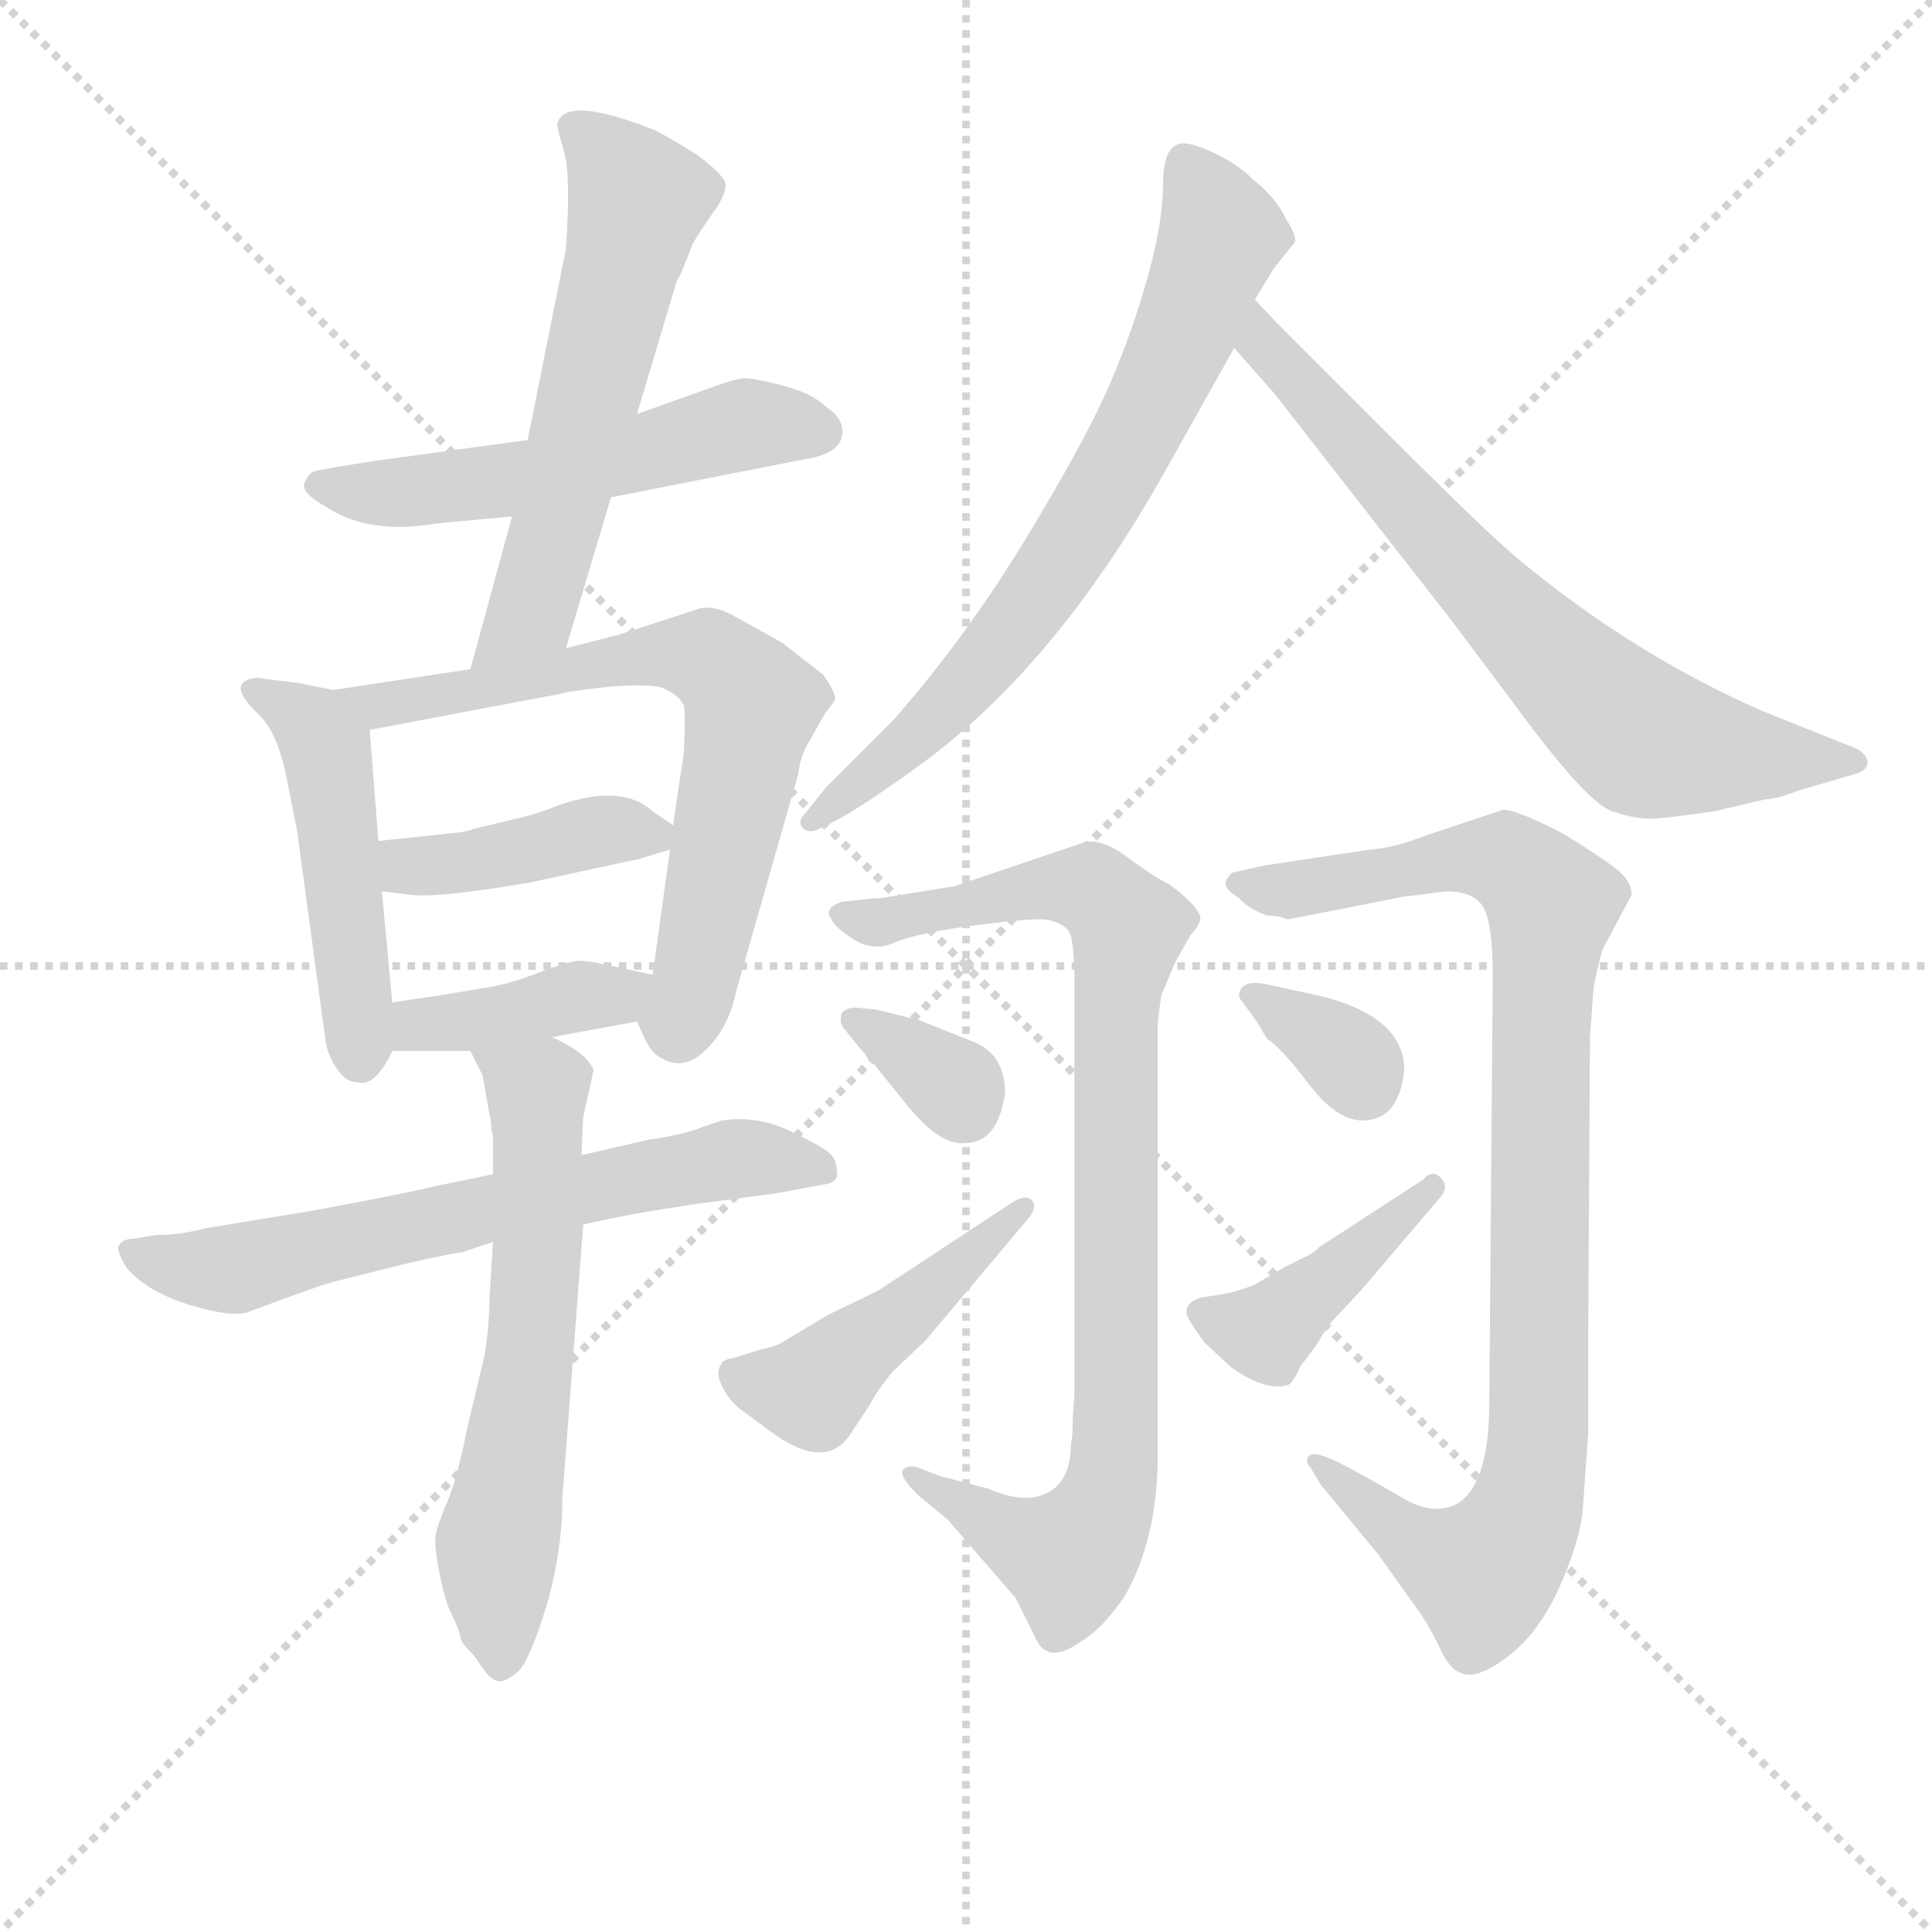 <svg version="1.1" viewBox="0 0 1024 1024" xmlns="http://www.w3.org/2000/svg">
  <g stroke="lightgray" stroke-dasharray="1,1" stroke-width="1" transform="scale(4, 4)">
    <line x1="0" y1="0" x2="256" y2="256"></line>
    <line x1="256" y1="0" x2="0" y2="256"></line>
    <line x1="128" y1="0" x2="128" y2="256"></line>
    <line x1="0" y1="128" x2="256" y2="128"></line>
  </g>
<g transform="scale(0.92, -0.92) translate(60, -900)">
   <style type="text/css">
    @keyframes keyframes0 {
      from {
       stroke: blue;
       stroke-dashoffset: 550;
       stroke-width: 128;
       }
       64% {
       animation-timing-function: step-end;
       stroke: blue;
       stroke-dashoffset: 0;
       stroke-width: 128;
       }
       to {
       stroke: black;
       stroke-width: 1024;
       }
       }
       #make-me-a-hanzi-animation-0 {
         animation: keyframes0 0.698s both;
         animation-delay: 0s;
         animation-timing-function: linear;
       }
    @keyframes keyframes1 {
      from {
       stroke: blue;
       stroke-dashoffset: 598;
       stroke-width: 128;
       }
       66% {
       animation-timing-function: step-end;
       stroke: blue;
       stroke-dashoffset: 0;
       stroke-width: 128;
       }
       to {
       stroke: black;
       stroke-width: 1024;
       }
       }
       #make-me-a-hanzi-animation-1 {
         animation: keyframes1 0.737s both;
         animation-delay: 0.698s;
         animation-timing-function: linear;
       }
    @keyframes keyframes2 {
      from {
       stroke: blue;
       stroke-dashoffset: 490;
       stroke-width: 128;
       }
       61% {
       animation-timing-function: step-end;
       stroke: blue;
       stroke-dashoffset: 0;
       stroke-width: 128;
       }
       to {
       stroke: black;
       stroke-width: 1024;
       }
       }
       #make-me-a-hanzi-animation-2 {
         animation: keyframes2 0.649s both;
         animation-delay: 1.434s;
         animation-timing-function: linear;
       }
    @keyframes keyframes3 {
      from {
       stroke: blue;
       stroke-dashoffset: 695;
       stroke-width: 128;
       }
       69% {
       animation-timing-function: step-end;
       stroke: blue;
       stroke-dashoffset: 0;
       stroke-width: 128;
       }
       to {
       stroke: black;
       stroke-width: 1024;
       }
       }
       #make-me-a-hanzi-animation-3 {
         animation: keyframes3 0.816s both;
         animation-delay: 2.083s;
         animation-timing-function: linear;
       }
    @keyframes keyframes4 {
      from {
       stroke: blue;
       stroke-dashoffset: 412;
       stroke-width: 128;
       }
       57% {
       animation-timing-function: step-end;
       stroke: blue;
       stroke-dashoffset: 0;
       stroke-width: 128;
       }
       to {
       stroke: black;
       stroke-width: 1024;
       }
       }
       #make-me-a-hanzi-animation-4 {
         animation: keyframes4 0.585s both;
         animation-delay: 2.899s;
         animation-timing-function: linear;
       }
    @keyframes keyframes5 {
      from {
       stroke: blue;
       stroke-dashoffset: 399;
       stroke-width: 128;
       }
       56% {
       animation-timing-function: step-end;
       stroke: blue;
       stroke-dashoffset: 0;
       stroke-width: 128;
       }
       to {
       stroke: black;
       stroke-width: 1024;
       }
       }
       #make-me-a-hanzi-animation-5 {
         animation: keyframes5 0.575s both;
         animation-delay: 3.484s;
         animation-timing-function: linear;
       }
    @keyframes keyframes6 {
      from {
       stroke: blue;
       stroke-dashoffset: 660;
       stroke-width: 128;
       }
       68% {
       animation-timing-function: step-end;
       stroke: blue;
       stroke-dashoffset: 0;
       stroke-width: 128;
       }
       to {
       stroke: black;
       stroke-width: 1024;
       }
       }
       #make-me-a-hanzi-animation-6 {
         animation: keyframes6 0.787s both;
         animation-delay: 4.059s;
         animation-timing-function: linear;
       }
    @keyframes keyframes7 {
      from {
       stroke: blue;
       stroke-dashoffset: 622;
       stroke-width: 128;
       }
       67% {
       animation-timing-function: step-end;
       stroke: blue;
       stroke-dashoffset: 0;
       stroke-width: 128;
       }
       to {
       stroke: black;
       stroke-width: 1024;
       }
       }
       #make-me-a-hanzi-animation-7 {
         animation: keyframes7 0.756s both;
         animation-delay: 4.846s;
         animation-timing-function: linear;
       }
    @keyframes keyframes8 {
      from {
       stroke: blue;
       stroke-dashoffset: 723;
       stroke-width: 128;
       }
       70% {
       animation-timing-function: step-end;
       stroke: blue;
       stroke-dashoffset: 0;
       stroke-width: 128;
       }
       to {
       stroke: black;
       stroke-width: 1024;
       }
       }
       #make-me-a-hanzi-animation-8 {
         animation: keyframes8 0.838s both;
         animation-delay: 5.602s;
         animation-timing-function: linear;
       }
    @keyframes keyframes9 {
      from {
       stroke: blue;
       stroke-dashoffset: 706;
       stroke-width: 128;
       }
       70% {
       animation-timing-function: step-end;
       stroke: blue;
       stroke-dashoffset: 0;
       stroke-width: 128;
       }
       to {
       stroke: black;
       stroke-width: 1024;
       }
       }
       #make-me-a-hanzi-animation-9 {
         animation: keyframes9 0.825s both;
         animation-delay: 6.44s;
         animation-timing-function: linear;
       }
    @keyframes keyframes10 {
      from {
       stroke: blue;
       stroke-dashoffset: 904;
       stroke-width: 128;
       }
       75% {
       animation-timing-function: step-end;
       stroke: blue;
       stroke-dashoffset: 0;
       stroke-width: 128;
       }
       to {
       stroke: black;
       stroke-width: 1024;
       }
       }
       #make-me-a-hanzi-animation-10 {
         animation: keyframes10 0.986s both;
         animation-delay: 7.265s;
         animation-timing-function: linear;
       }
    @keyframes keyframes11 {
      from {
       stroke: blue;
       stroke-dashoffset: 340;
       stroke-width: 128;
       }
       53% {
       animation-timing-function: step-end;
       stroke: blue;
       stroke-dashoffset: 0;
       stroke-width: 128;
       }
       to {
       stroke: black;
       stroke-width: 1024;
       }
       }
       #make-me-a-hanzi-animation-11 {
         animation: keyframes11 0.527s both;
         animation-delay: 8.25s;
         animation-timing-function: linear;
       }
    @keyframes keyframes12 {
      from {
       stroke: blue;
       stroke-dashoffset: 463;
       stroke-width: 128;
       }
       60% {
       animation-timing-function: step-end;
       stroke: blue;
       stroke-dashoffset: 0;
       stroke-width: 128;
       }
       to {
       stroke: black;
       stroke-width: 1024;
       }
       }
       #make-me-a-hanzi-animation-12 {
         animation: keyframes12 0.627s both;
         animation-delay: 8.777s;
         animation-timing-function: linear;
       }
    @keyframes keyframes13 {
      from {
       stroke: blue;
       stroke-dashoffset: 958;
       stroke-width: 128;
       }
       76% {
       animation-timing-function: step-end;
       stroke: blue;
       stroke-dashoffset: 0;
       stroke-width: 128;
       }
       to {
       stroke: black;
       stroke-width: 1024;
       }
       }
       #make-me-a-hanzi-animation-13 {
         animation: keyframes13 1.03s both;
         animation-delay: 9.404s;
         animation-timing-function: linear;
       }
    @keyframes keyframes14 {
      from {
       stroke: blue;
       stroke-dashoffset: 340;
       stroke-width: 128;
       }
       53% {
       animation-timing-function: step-end;
       stroke: blue;
       stroke-dashoffset: 0;
       stroke-width: 128;
       }
       to {
       stroke: black;
       stroke-width: 1024;
       }
       }
       #make-me-a-hanzi-animation-14 {
         animation: keyframes14 0.527s both;
         animation-delay: 10.434s;
         animation-timing-function: linear;
       }
    @keyframes keyframes15 {
      from {
       stroke: blue;
       stroke-dashoffset: 413;
       stroke-width: 128;
       }
       57% {
       animation-timing-function: step-end;
       stroke: blue;
       stroke-dashoffset: 0;
       stroke-width: 128;
       }
       to {
       stroke: black;
       stroke-width: 1024;
       }
       }
       #make-me-a-hanzi-animation-15 {
         animation: keyframes15 0.586s both;
         animation-delay: 10.96s;
         animation-timing-function: linear;
       }
</style>
<path d="M 292.0 613.5 L 404.0 635.5 Q 423.0 638.5 425.0 648.5 Q 427.0 658.5 416.0 665.5 Q 408.0 673.5 390.5 678.0 Q 373.0 682.5 368.0 682.0 Q 363.0 681.5 352.0 677.5 L 307.0 661.5 L 244.0 646.5 L 156.0 634.5 Q 124.0 629.5 121.0 628.5 Q 118.0 627.5 115.5 622.0 Q 113.0 616.5 127.0 608.5 Q 152.0 591.5 192.0 598.5 L 235.0 602.5 L 292.0 613.5 Z" fill="lightgray"></path> 
<path d="M 266.0 526.5 L 292.0 613.5 L 307.0 661.5 L 330.0 738.5 Q 332.0 740.5 339.0 759.5 Q 347.0 772.5 353.0 780.5 Q 358.0 788.5 358.0 793.5 Q 358.0 798.5 342.0 810.5 Q 323.0 822.5 316.0 825.5 Q 265.0 845.5 261.0 828.5 Q 261.0 825.5 265.0 812.5 Q 269.0 798.5 266.0 756.5 L 244.0 646.5 L 235.0 602.5 L 211.0 514.5 C 203.0 485.5 257.0 497.5 266.0 526.5 Z" fill="lightgray"></path> 
<path d="M 132.0 502.5 L 112.0 506.5 Q 95.0 508.5 89.0 509.5 Q 82.0 509.5 79.0 505.5 Q 77.0 499.5 89.0 488.5 Q 100.0 477.5 105.0 452.5 Q 110.0 426.5 111.0 422.5 L 127.0 304.5 Q 128.0 292.5 134.0 284.5 Q 139.0 276.5 146.0 276.5 Q 156.0 273.5 166.0 294.5 L 166.0 322.5 L 160.0 386.5 L 158.0 415.5 L 153.0 479.5 C 152.0 498.5 152.0 498.5 132.0 502.5 Z" fill="lightgray"></path> 
<path d="M 307.0 311.5 L 312.0 300.5 Q 316.0 292.5 321.0 290.5 Q 334.0 282.5 347.0 295.5 Q 360.0 308.5 364.0 328.5 L 400.0 454.5 Q 401.0 464.5 406.0 472.5 L 415.0 488.5 L 421.0 496.5 Q 422.0 500.5 414.0 511.5 Q 392.0 528.5 391.0 529.5 L 364.0 544.5 Q 352.0 551.5 343.0 549.5 L 328.0 544.5 L 297.0 534.5 L 266.0 526.5 L 211.0 514.5 L 132.0 502.5 C 102.0 497.5 124.0 473.5 153.0 479.5 L 264.0 500.5 Q 265.0 501.5 292.0 504.5 Q 319.0 506.5 324.0 502.5 Q 331.0 499.5 334.0 493.5 Q 335.0 487.5 334.0 466.5 L 328.0 426.5 L 328.0 424.5 L 326.0 410.5 L 316.0 338.5 C 312.0 308.5 303.0 320.5 307.0 311.5 Z" fill="lightgray"></path> 
<path d="M 305.0 404.5 L 306.0 404.5 L 326.0 410.5 C 342.0 415.5 342.0 415.5 328.0 424.5 L 316.0 432.5 Q 299.0 448.5 263.0 436.5 Q 248.0 430.5 238.0 428.5 L 213.0 422.5 Q 211.0 421.5 205.0 420.5 L 158.0 415.5 C 128.0 412.5 130.0 390.5 160.0 386.5 L 176.0 384.5 Q 192.0 382.5 245.0 391.5 L 305.0 404.5 Z" fill="lightgray"></path> 
<path d="M 258.0 302.5 L 307.0 311.5 C 337.0 316.5 345.0 332.5 316.0 338.5 L 297.0 342.5 Q 280.0 346.5 274.0 346.5 Q 268.0 346.5 250.0 339.5 Q 232.0 332.5 217.0 330.5 L 193.0 326.5 L 166.0 322.5 C 136.0 318.5 136.0 294.5 166.0 294.5 L 211.0 294.5 L 258.0 302.5 Z" fill="lightgray"></path> 
<path d="M 344.0 250.5 Q 335.0 246.5 314.0 243.5 L 275.0 234.5 L 224.0 223.5 L 190.0 216.5 Q 174.0 212.5 120.0 202.5 L 59.0 192.5 Q 44.0 188.5 30.0 188.5 L 18.0 186.5 Q 10.0 186.5 8.0 181.5 Q 8.0 177.5 13.0 169.5 Q 25.0 155.5 50.0 148.0 Q 75.0 140.5 84.0 144.5 Q 124.0 159.5 132.0 161.5 L 176.0 172.5 Q 203.0 178.5 206.0 178.5 L 224.0 184.5 L 276.0 194.5 Q 301.0 200.5 342.0 206.5 L 387.0 212.5 L 414.0 217.5 Q 424.0 218.5 422.0 226.5 Q 422.0 231.5 418.0 235.5 Q 414.0 239.5 395.0 248.5 Q 376.0 257.5 356.0 254.5 L 344.0 250.5 Z" fill="lightgray"></path> 
<path d="M 275.0 234.5 L 276.0 256.5 L 282.0 283.5 Q 278.0 293.5 258.0 302.5 C 231.0 316.5 198.0 321.5 211.0 294.5 L 218.0 280.5 L 223.0 252.5 L 223.0 249.5 L 224.0 245.5 L 224.0 223.5 L 224.0 184.5 L 222.0 152.5 Q 222.0 136.5 219.0 118.5 L 209.0 76.5 Q 204.0 50.5 198.0 35.5 Q 192.0 21.5 191.0 15.5 Q 190.0 10.5 193.0 -5.5 Q 196.0 -20.5 199.0 -27.5 Q 202.0 -33.5 204.0 -38.5 Q 205.0 -42.5 206.0 -45.5 Q 207.0 -47.5 210.0 -50.5 Q 213.0 -53.5 215.0 -56.5 Q 216.0 -58.5 220.0 -63.5 Q 223.0 -67.5 227.0 -68.5 Q 231.0 -69.5 239.0 -62.5 Q 246.0 -54.5 255.0 -24.5 Q 264.0 6.5 264.0 37.5 L 276.0 194.5 L 275.0 234.5 Z" fill="lightgray"></path> 
<path d="M 663.0 727.5 L 674.0 745.5 L 686.0 760.5 Q 687.0 764.5 681.0 773.5 Q 675.0 786.5 662.0 796.5 Q 652.0 806.5 637.0 813.0 Q 622.0 819.5 618.0 816.5 Q 610.0 813.5 610.0 793.0 Q 610.0 772.5 601.5 741.5 Q 593.0 710.5 579.5 679.0 Q 566.0 647.5 531.5 590.5 Q 497.0 533.5 455.0 485.5 L 416.0 446.5 L 404.0 431.5 Q 399.0 426.5 402.5 423.0 Q 406.0 419.5 412.0 422.5 L 424.0 428.5 Q 443.0 439.5 473.0 461.5 Q 551.0 519.5 614.0 633.5 L 651.0 699.5 L 663.0 727.5 Z" fill="lightgray"></path> 
<path d="M 651.0 699.5 L 674.0 673.5 L 777.0 541.5 L 813.0 493.5 Q 854.0 437.5 869.0 432.5 Q 884.0 427.5 895.0 428.5 Q 906.0 429.5 927.0 432.5 L 957.0 439.5 Q 963.0 439.5 976.0 444.5 L 1010.0 454.5 Q 1016.0 456.5 1016.0 461.5 Q 1015.0 465.5 1010.0 468.5 L 955.0 490.5 Q 880.0 523.5 814.0 578.5 Q 797.0 592.5 731.0 658.5 L 687.0 702.5 Q 670.0 719.5 663.0 727.5 C 643.0 749.5 631.0 721.5 651.0 699.5 Z" fill="lightgray"></path> 
<path d="M 558.0 82.5 Q 558.0 71.5 557.0 68.5 Q 557.0 41.5 536.0 37.5 Q 525.0 35.5 509.0 42.5 L 482.0 49.5 L 469.0 54.5 Q 464.0 56.5 460.5 53.5 Q 457.0 50.5 469.0 38.5 L 486.0 24.5 L 525.0 -20.5 L 535.0 -40.5 Q 539.0 -49.5 542.0 -50.5 Q 549.0 -55.5 563.0 -45.5 Q 575.0 -38.5 588.0 -19.5 Q 607.0 13.5 607.0 62.5 L 607.0 309.5 Q 607.0 312.5 609.0 326.5 L 617.0 345.5 L 626.0 361.5 Q 631.0 366.5 631.5 370.5 Q 632.0 374.5 624.0 382.0 Q 616.0 389.5 610.0 392.5 Q 604.0 395.5 589.0 406.5 Q 574.0 417.5 564.0 414.5 L 490.0 389.5 L 447.0 382.5 L 444.0 382.5 L 425.0 380.5 Q 414.0 376.5 419.0 370.5 Q 420.0 366.5 431.5 359.0 Q 443.0 351.5 455.5 357.0 Q 468.0 362.5 502.5 367.0 Q 537.0 371.5 544.0 370.0 Q 551.0 368.5 555.0 364.5 Q 559.0 360.5 559.0 334.5 L 559.0 97.5 L 558.0 82.5 Z" fill="lightgray"></path> 
<path d="M 519.0 270.5 Q 519.0 293.5 499.0 300.5 L 469.0 312.5 L 444.0 318.5 L 433.0 319.5 Q 428.0 319.5 425.0 316.5 Q 423.0 310.5 427.0 306.5 L 435.0 296.5 Q 439.0 292.5 439.0 291.5 L 443.0 287.5 L 460.0 266.5 Q 481.0 239.5 496.0 241.5 Q 515.0 241.5 519.0 270.5 Z" fill="lightgray"></path> 
<path d="M 446.0 156.5 L 417.0 142.5 L 392.0 127.5 Q 388.0 124.5 378.0 122.5 L 362.0 117.5 Q 356.0 116.5 356.0 114.5 Q 352.0 110.5 355.5 102.5 Q 359.0 94.5 366.0 88.5 L 385.0 74.5 Q 417.0 51.5 431.0 75.5 L 441.0 90.5 Q 445.0 98.5 454.0 109.5 L 473.0 127.5 L 532.0 197.5 Q 538.0 204.5 534.5 208.5 Q 531.0 212.5 522.0 206.5 L 446.0 156.5 Z" fill="lightgray"></path> 
<path d="M 681.0 370.5 L 683.0 370.5 L 749.0 383.5 Q 758.0 384.5 773.0 386.5 Q 790.0 386.5 795.0 376.5 Q 800.0 366.5 800.0 337.5 L 798.0 92.5 Q 798.0 41.5 777.0 32.5 Q 764.0 27.5 748.0 37.0 Q 732.0 46.5 715.0 55.5 Q 698.0 64.5 694.5 61.5 Q 691.0 58.5 695.0 54.5 L 701.0 44.5 L 734.0 4.5 L 754.0 -23.5 Q 763.0 -35.5 769.0 -48.5 Q 775.0 -61.5 781.0 -63.5 Q 790.0 -68.5 808.5 -54.5 Q 827.0 -40.5 839.0 -13.0 Q 851.0 14.5 852.0 32.5 L 855.0 74.5 L 855.0 133.5 L 856.0 302.5 L 858.0 330.5 Q 859.0 335.5 860.0 340.5 L 863.0 352.5 L 880.0 384.5 Q 880.0 392.5 871.0 399.5 Q 862.0 406.5 841.0 419.5 Q 814.0 433.5 806.0 433.5 L 761.0 418.5 Q 743.0 411.5 729.0 410.5 L 669.0 401.5 L 651.0 397.5 Q 649.0 397.5 646.5 393.0 Q 644.0 388.5 654.0 382.5 Q 659.0 376.5 670.0 372.5 Q 677.0 372.5 681.0 370.5 Z" fill="lightgray"></path> 
<path d="M 749.0 283.5 Q 749.0 317.5 690.0 328.5 Q 685.0 329.5 672.0 332.5 Q 659.0 335.5 655.5 331.0 Q 652.0 326.5 656.0 322.5 L 664.0 311.5 L 670.0 301.5 Q 678.0 296.5 694.0 275.5 Q 710.0 254.5 725.0 254.5 Q 746.0 254.5 749.0 283.5 Z" fill="lightgray"></path> 
<path d="M 700.0 181.5 Q 696.0 177.5 691.0 175.5 L 681.0 170.5 L 662.0 159.5 Q 651.0 155.5 645.0 154.5 L 632.0 152.5 Q 619.0 148.5 626.0 138.0 Q 633.0 127.5 634.0 126.5 L 649.0 112.5 Q 670.0 97.5 683.0 102.5 Q 686.0 105.5 689.0 112.5 L 698.0 124.5 Q 705.0 136.5 709.0 140.5 L 724.0 156.5 L 770.0 210.5 Q 775.0 216.5 770.0 221.5 Q 765.0 226.5 760.0 220.5 L 700.0 181.5 Z" fill="lightgray"></path> 
      <clipPath id="make-me-a-hanzi-clip-0">
      <path d="M 292.0 613.5 L 404.0 635.5 Q 423.0 638.5 425.0 648.5 Q 427.0 658.5 416.0 665.5 Q 408.0 673.5 390.5 678.0 Q 373.0 682.5 368.0 682.0 Q 363.0 681.5 352.0 677.5 L 307.0 661.5 L 244.0 646.5 L 156.0 634.5 Q 124.0 629.5 121.0 628.5 Q 118.0 627.5 115.5 622.0 Q 113.0 616.5 127.0 608.5 Q 152.0 591.5 192.0 598.5 L 235.0 602.5 L 292.0 613.5 Z" fill="lightgray"></path>
      </clipPath>
      <path clip-path="url(#make-me-a-hanzi-clip-0)" d="M 123.0 620.5 L 170.0 615.5 L 253.0 626.5 L 370.0 655.5 L 412.0 651.5 " fill="none" id="make-me-a-hanzi-animation-0" stroke-dasharray="422 844" stroke-linecap="round"></path>

      <clipPath id="make-me-a-hanzi-clip-1">
      <path d="M 266.0 526.5 L 292.0 613.5 L 307.0 661.5 L 330.0 738.5 Q 332.0 740.5 339.0 759.5 Q 347.0 772.5 353.0 780.5 Q 358.0 788.5 358.0 793.5 Q 358.0 798.5 342.0 810.5 Q 323.0 822.5 316.0 825.5 Q 265.0 845.5 261.0 828.5 Q 261.0 825.5 265.0 812.5 Q 269.0 798.5 266.0 756.5 L 244.0 646.5 L 235.0 602.5 L 211.0 514.5 C 203.0 485.5 257.0 497.5 266.0 526.5 Z" fill="lightgray"></path>
      </clipPath>
      <path clip-path="url(#make-me-a-hanzi-clip-1)" d="M 269.0 827.5 L 296.0 803.5 L 307.0 783.5 L 249.0 555.5 L 217.0 520.5 " fill="none" id="make-me-a-hanzi-animation-1" stroke-dasharray="470 940" stroke-linecap="round"></path>

      <clipPath id="make-me-a-hanzi-clip-2">
      <path d="M 132.0 502.5 L 112.0 506.5 Q 95.0 508.5 89.0 509.5 Q 82.0 509.5 79.0 505.5 Q 77.0 499.5 89.0 488.5 Q 100.0 477.5 105.0 452.5 Q 110.0 426.5 111.0 422.5 L 127.0 304.5 Q 128.0 292.5 134.0 284.5 Q 139.0 276.5 146.0 276.5 Q 156.0 273.5 166.0 294.5 L 166.0 322.5 L 160.0 386.5 L 158.0 415.5 L 153.0 479.5 C 152.0 498.5 152.0 498.5 132.0 502.5 Z" fill="lightgray"></path>
      </clipPath>
      <path clip-path="url(#make-me-a-hanzi-clip-2)" d="M 85.0 502.5 L 121.0 480.5 L 130.0 458.5 L 147.0 291.5 " fill="none" id="make-me-a-hanzi-animation-2" stroke-dasharray="362 724" stroke-linecap="round"></path>

      <clipPath id="make-me-a-hanzi-clip-3">
      <path d="M 307.0 311.5 L 312.0 300.5 Q 316.0 292.5 321.0 290.5 Q 334.0 282.5 347.0 295.5 Q 360.0 308.5 364.0 328.5 L 400.0 454.5 Q 401.0 464.5 406.0 472.5 L 415.0 488.5 L 421.0 496.5 Q 422.0 500.5 414.0 511.5 Q 392.0 528.5 391.0 529.5 L 364.0 544.5 Q 352.0 551.5 343.0 549.5 L 328.0 544.5 L 297.0 534.5 L 266.0 526.5 L 211.0 514.5 L 132.0 502.5 C 102.0 497.5 124.0 473.5 153.0 479.5 L 264.0 500.5 Q 265.0 501.5 292.0 504.5 Q 319.0 506.5 324.0 502.5 Q 331.0 499.5 334.0 493.5 Q 335.0 487.5 334.0 466.5 L 328.0 426.5 L 328.0 424.5 L 326.0 410.5 L 316.0 338.5 C 312.0 308.5 303.0 320.5 307.0 311.5 Z" fill="lightgray"></path>
      </clipPath>
      <path clip-path="url(#make-me-a-hanzi-clip-3)" d="M 141.0 499.5 L 158.0 493.5 L 329.0 523.5 L 348.0 519.5 L 368.0 503.5 L 371.0 483.5 L 339.0 328.5 L 332.0 313.5 L 325.0 313.5 " fill="none" id="make-me-a-hanzi-animation-3" stroke-dasharray="567 1134" stroke-linecap="round"></path>

      <clipPath id="make-me-a-hanzi-clip-4">
      <path d="M 305.0 404.5 L 306.0 404.5 L 326.0 410.5 C 342.0 415.5 342.0 415.5 328.0 424.5 L 316.0 432.5 Q 299.0 448.5 263.0 436.5 Q 248.0 430.5 238.0 428.5 L 213.0 422.5 Q 211.0 421.5 205.0 420.5 L 158.0 415.5 C 128.0 412.5 130.0 390.5 160.0 386.5 L 176.0 384.5 Q 192.0 382.5 245.0 391.5 L 305.0 404.5 Z" fill="lightgray"></path>
      </clipPath>
      <path clip-path="url(#make-me-a-hanzi-clip-4)" d="M 165.0 394.5 L 288.0 421.5 L 318.0 418.5 " fill="none" id="make-me-a-hanzi-animation-4" stroke-dasharray="284 568" stroke-linecap="round"></path>

      <clipPath id="make-me-a-hanzi-clip-5">
      <path d="M 258.0 302.5 L 307.0 311.5 C 337.0 316.5 345.0 332.5 316.0 338.5 L 297.0 342.5 Q 280.0 346.5 274.0 346.5 Q 268.0 346.5 250.0 339.5 Q 232.0 332.5 217.0 330.5 L 193.0 326.5 L 166.0 322.5 C 136.0 318.5 136.0 294.5 166.0 294.5 L 211.0 294.5 L 258.0 302.5 Z" fill="lightgray"></path>
      </clipPath>
      <path clip-path="url(#make-me-a-hanzi-clip-5)" d="M 174.0 301.5 L 181.0 309.5 L 295.0 325.5 L 310.0 333.5 " fill="none" id="make-me-a-hanzi-animation-5" stroke-dasharray="271 542" stroke-linecap="round"></path>

      <clipPath id="make-me-a-hanzi-clip-6">
      <path d="M 344.0 250.5 Q 335.0 246.5 314.0 243.5 L 275.0 234.5 L 224.0 223.5 L 190.0 216.5 Q 174.0 212.5 120.0 202.5 L 59.0 192.5 Q 44.0 188.5 30.0 188.5 L 18.0 186.5 Q 10.0 186.5 8.0 181.5 Q 8.0 177.5 13.0 169.5 Q 25.0 155.5 50.0 148.0 Q 75.0 140.5 84.0 144.5 Q 124.0 159.5 132.0 161.5 L 176.0 172.5 Q 203.0 178.5 206.0 178.5 L 224.0 184.5 L 276.0 194.5 Q 301.0 200.5 342.0 206.5 L 387.0 212.5 L 414.0 217.5 Q 424.0 218.5 422.0 226.5 Q 422.0 231.5 418.0 235.5 Q 414.0 239.5 395.0 248.5 Q 376.0 257.5 356.0 254.5 L 344.0 250.5 Z" fill="lightgray"></path>
      </clipPath>
      <path clip-path="url(#make-me-a-hanzi-clip-6)" d="M 16.0 177.5 L 49.0 169.5 L 84.0 170.5 L 357.0 231.5 L 412.0 227.5 " fill="none" id="make-me-a-hanzi-animation-6" stroke-dasharray="532 1064" stroke-linecap="round"></path>

      <clipPath id="make-me-a-hanzi-clip-7">
      <path d="M 275.0 234.5 L 276.0 256.5 L 282.0 283.5 Q 278.0 293.5 258.0 302.5 C 231.0 316.5 198.0 321.5 211.0 294.5 L 218.0 280.5 L 223.0 252.5 L 223.0 249.5 L 224.0 245.5 L 224.0 223.5 L 224.0 184.5 L 222.0 152.5 Q 222.0 136.5 219.0 118.5 L 209.0 76.5 Q 204.0 50.5 198.0 35.5 Q 192.0 21.5 191.0 15.5 Q 190.0 10.5 193.0 -5.5 Q 196.0 -20.5 199.0 -27.5 Q 202.0 -33.5 204.0 -38.5 Q 205.0 -42.5 206.0 -45.5 Q 207.0 -47.5 210.0 -50.5 Q 213.0 -53.5 215.0 -56.5 Q 216.0 -58.5 220.0 -63.5 Q 223.0 -67.5 227.0 -68.5 Q 231.0 -69.5 239.0 -62.5 Q 246.0 -54.5 255.0 -24.5 Q 264.0 6.5 264.0 37.5 L 276.0 194.5 L 275.0 234.5 Z" fill="lightgray"></path>
      </clipPath>
      <path clip-path="url(#make-me-a-hanzi-clip-7)" d="M 220.0 290.5 L 250.0 269.5 L 246.0 125.5 L 226.0 10.5 L 229.0 -58.5 " fill="none" id="make-me-a-hanzi-animation-7" stroke-dasharray="494 988" stroke-linecap="round"></path>

      <clipPath id="make-me-a-hanzi-clip-8">
      <path d="M 663.0 727.5 L 674.0 745.5 L 686.0 760.5 Q 687.0 764.5 681.0 773.5 Q 675.0 786.5 662.0 796.5 Q 652.0 806.5 637.0 813.0 Q 622.0 819.5 618.0 816.5 Q 610.0 813.5 610.0 793.0 Q 610.0 772.5 601.5 741.5 Q 593.0 710.5 579.5 679.0 Q 566.0 647.5 531.5 590.5 Q 497.0 533.5 455.0 485.5 L 416.0 446.5 L 404.0 431.5 Q 399.0 426.5 402.5 423.0 Q 406.0 419.5 412.0 422.5 L 424.0 428.5 Q 443.0 439.5 473.0 461.5 Q 551.0 519.5 614.0 633.5 L 651.0 699.5 L 663.0 727.5 Z" fill="lightgray"></path>
      </clipPath>
      <path clip-path="url(#make-me-a-hanzi-clip-8)" d="M 622.0 806.5 L 644.0 765.5 L 580.0 622.5 L 508.0 517.5 L 458.0 466.5 L 407.0 426.5 " fill="none" id="make-me-a-hanzi-animation-8" stroke-dasharray="595 1190" stroke-linecap="round"></path>

      <clipPath id="make-me-a-hanzi-clip-9">
      <path d="M 651.0 699.5 L 674.0 673.5 L 777.0 541.5 L 813.0 493.5 Q 854.0 437.5 869.0 432.5 Q 884.0 427.5 895.0 428.5 Q 906.0 429.5 927.0 432.5 L 957.0 439.5 Q 963.0 439.5 976.0 444.5 L 1010.0 454.5 Q 1016.0 456.5 1016.0 461.5 Q 1015.0 465.5 1010.0 468.5 L 955.0 490.5 Q 880.0 523.5 814.0 578.5 Q 797.0 592.5 731.0 658.5 L 687.0 702.5 Q 670.0 719.5 663.0 727.5 C 643.0 749.5 631.0 721.5 651.0 699.5 Z" fill="lightgray"></path>
      </clipPath>
      <path clip-path="url(#make-me-a-hanzi-clip-9)" d="M 661.0 720.5 L 667.0 702.5 L 741.0 619.5 L 883.0 476.5 L 943.0 464.5 L 1000.0 462.5 " fill="none" id="make-me-a-hanzi-animation-9" stroke-dasharray="578 1156" stroke-linecap="round"></path>

      <clipPath id="make-me-a-hanzi-clip-10">
      <path d="M 558.0 82.5 Q 558.0 71.5 557.0 68.5 Q 557.0 41.5 536.0 37.5 Q 525.0 35.5 509.0 42.5 L 482.0 49.5 L 469.0 54.5 Q 464.0 56.5 460.5 53.5 Q 457.0 50.5 469.0 38.5 L 486.0 24.5 L 525.0 -20.5 L 535.0 -40.5 Q 539.0 -49.5 542.0 -50.5 Q 549.0 -55.5 563.0 -45.5 Q 575.0 -38.5 588.0 -19.5 Q 607.0 13.5 607.0 62.5 L 607.0 309.5 Q 607.0 312.5 609.0 326.5 L 617.0 345.5 L 626.0 361.5 Q 631.0 366.5 631.5 370.5 Q 632.0 374.5 624.0 382.0 Q 616.0 389.5 610.0 392.5 Q 604.0 395.5 589.0 406.5 Q 574.0 417.5 564.0 414.5 L 490.0 389.5 L 447.0 382.5 L 444.0 382.5 L 425.0 380.5 Q 414.0 376.5 419.0 370.5 Q 420.0 366.5 431.5 359.0 Q 443.0 351.5 455.5 357.0 Q 468.0 362.5 502.5 367.0 Q 537.0 371.5 544.0 370.0 Q 551.0 368.5 555.0 364.5 Q 559.0 360.5 559.0 334.5 L 559.0 97.5 L 558.0 82.5 Z" fill="lightgray"></path>
      </clipPath>
      <path clip-path="url(#make-me-a-hanzi-clip-10)" d="M 427.0 372.5 L 447.0 368.5 L 548.0 389.5 L 570.0 387.5 L 590.0 365.5 L 582.0 310.5 L 580.0 41.5 L 556.0 3.5 L 515.0 19.5 L 465.0 51.5 " fill="none" id="make-me-a-hanzi-animation-10" stroke-dasharray="776 1552" stroke-linecap="round"></path>

      <clipPath id="make-me-a-hanzi-clip-11">
      <path d="M 519.0 270.5 Q 519.0 293.5 499.0 300.5 L 469.0 312.5 L 444.0 318.5 L 433.0 319.5 Q 428.0 319.5 425.0 316.5 Q 423.0 310.5 427.0 306.5 L 435.0 296.5 Q 439.0 292.5 439.0 291.5 L 443.0 287.5 L 460.0 266.5 Q 481.0 239.5 496.0 241.5 Q 515.0 241.5 519.0 270.5 Z" fill="lightgray"></path>
      </clipPath>
      <path clip-path="url(#make-me-a-hanzi-clip-11)" d="M 431.0 312.5 L 486.0 276.5 L 496.0 261.5 " fill="none" id="make-me-a-hanzi-animation-11" stroke-dasharray="212 424" stroke-linecap="round"></path>

      <clipPath id="make-me-a-hanzi-clip-12">
      <path d="M 446.0 156.5 L 417.0 142.5 L 392.0 127.5 Q 388.0 124.5 378.0 122.5 L 362.0 117.5 Q 356.0 116.5 356.0 114.5 Q 352.0 110.5 355.5 102.5 Q 359.0 94.5 366.0 88.5 L 385.0 74.5 Q 417.0 51.5 431.0 75.5 L 441.0 90.5 Q 445.0 98.5 454.0 109.5 L 473.0 127.5 L 532.0 197.5 Q 538.0 204.5 534.5 208.5 Q 531.0 212.5 522.0 206.5 L 446.0 156.5 Z" fill="lightgray"></path>
      </clipPath>
      <path clip-path="url(#make-me-a-hanzi-clip-12)" d="M 363.0 108.5 L 407.0 98.5 L 529.0 204.5 " fill="none" id="make-me-a-hanzi-animation-12" stroke-dasharray="335 670" stroke-linecap="round"></path>

      <clipPath id="make-me-a-hanzi-clip-13">
      <path d="M 681.0 370.5 L 683.0 370.5 L 749.0 383.5 Q 758.0 384.5 773.0 386.5 Q 790.0 386.5 795.0 376.5 Q 800.0 366.5 800.0 337.5 L 798.0 92.5 Q 798.0 41.5 777.0 32.5 Q 764.0 27.5 748.0 37.0 Q 732.0 46.5 715.0 55.5 Q 698.0 64.5 694.5 61.5 Q 691.0 58.5 695.0 54.5 L 701.0 44.5 L 734.0 4.5 L 754.0 -23.5 Q 763.0 -35.5 769.0 -48.5 Q 775.0 -61.5 781.0 -63.5 Q 790.0 -68.5 808.5 -54.5 Q 827.0 -40.5 839.0 -13.0 Q 851.0 14.5 852.0 32.5 L 855.0 74.5 L 855.0 133.5 L 856.0 302.5 L 858.0 330.5 Q 859.0 335.5 860.0 340.5 L 863.0 352.5 L 880.0 384.5 Q 880.0 392.5 871.0 399.5 Q 862.0 406.5 841.0 419.5 Q 814.0 433.5 806.0 433.5 L 761.0 418.5 Q 743.0 411.5 729.0 410.5 L 669.0 401.5 L 651.0 397.5 Q 649.0 397.5 646.5 393.0 Q 644.0 388.5 654.0 382.5 Q 659.0 376.5 670.0 372.5 Q 677.0 372.5 681.0 370.5 Z" fill="lightgray"></path>
      </clipPath>
      <path clip-path="url(#make-me-a-hanzi-clip-13)" d="M 654.0 390.5 L 687.0 387.5 L 790.0 406.5 L 820.0 396.5 L 834.0 374.5 L 827.0 298.5 L 826.0 69.5 L 815.0 21.5 L 792.0 -6.5 L 754.0 11.5 L 698.0 58.5 " fill="none" id="make-me-a-hanzi-animation-13" stroke-dasharray="830 1660" stroke-linecap="round"></path>

      <clipPath id="make-me-a-hanzi-clip-14">
      <path d="M 749.0 283.5 Q 749.0 317.5 690.0 328.5 Q 685.0 329.5 672.0 332.5 Q 659.0 335.5 655.5 331.0 Q 652.0 326.5 656.0 322.5 L 664.0 311.5 L 670.0 301.5 Q 678.0 296.5 694.0 275.5 Q 710.0 254.5 725.0 254.5 Q 746.0 254.5 749.0 283.5 Z" fill="lightgray"></path>
      </clipPath>
      <path clip-path="url(#make-me-a-hanzi-clip-14)" d="M 661.0 327.5 L 710.0 296.5 L 726.0 275.5 " fill="none" id="make-me-a-hanzi-animation-14" stroke-dasharray="212 424" stroke-linecap="round"></path>

      <clipPath id="make-me-a-hanzi-clip-15">
      <path d="M 700.0 181.5 Q 696.0 177.5 691.0 175.5 L 681.0 170.5 L 662.0 159.5 Q 651.0 155.5 645.0 154.5 L 632.0 152.5 Q 619.0 148.5 626.0 138.0 Q 633.0 127.5 634.0 126.5 L 649.0 112.5 Q 670.0 97.5 683.0 102.5 Q 686.0 105.5 689.0 112.5 L 698.0 124.5 Q 705.0 136.5 709.0 140.5 L 724.0 156.5 L 770.0 210.5 Q 775.0 216.5 770.0 221.5 Q 765.0 226.5 760.0 220.5 L 700.0 181.5 Z" fill="lightgray"></path>
      </clipPath>
      <path clip-path="url(#make-me-a-hanzi-clip-15)" d="M 641.0 140.5 L 669.0 132.5 L 766.0 216.5 " fill="none" id="make-me-a-hanzi-animation-15" stroke-dasharray="285 570" stroke-linecap="round"></path>

</g>
</svg>
